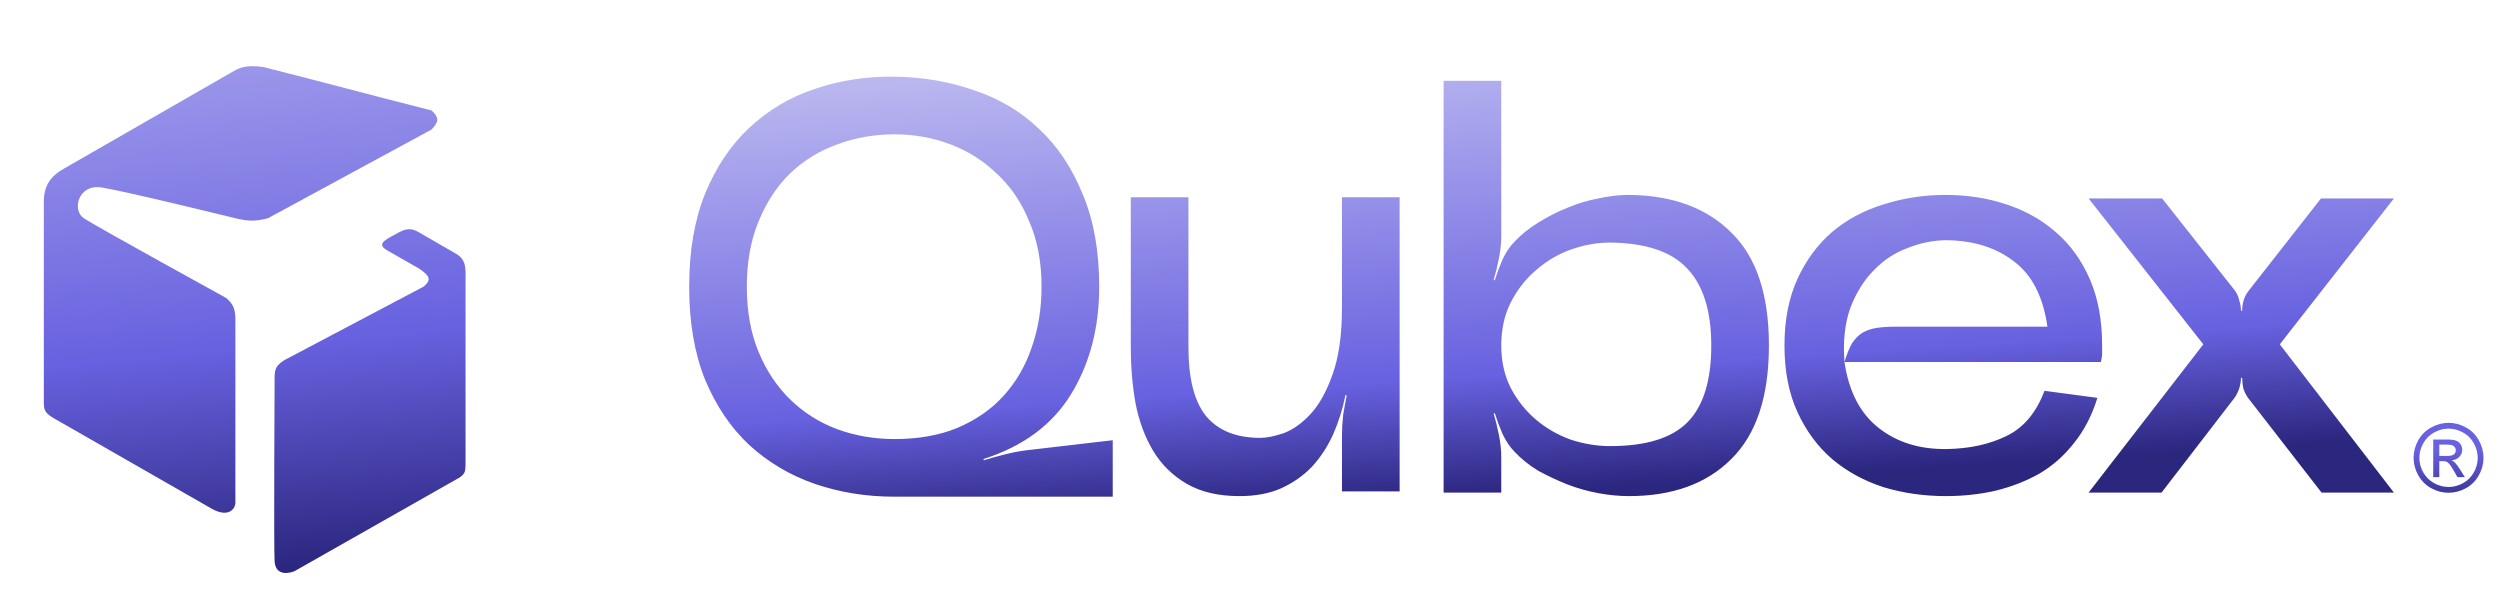 <?xml version="1.0" ?>
<svg xmlns="http://www.w3.org/2000/svg" viewBox="0 0 741 182" fill="none">
	<g filter="url(#filter0_i_1550_1760)">
		<path d="M265.125 143.221C256.756 143.221 248.851 141.942 241.412 139.385C234.088 136.827 227.637 132.991 222.057 127.877C216.594 122.762 212.235 116.31 208.98 108.522C205.842 100.734 204.272 91.551 204.272 80.973C204.272 70.395 205.842 61.212 208.98 53.423C212.235 45.519 216.594 39.01 222.057 33.895C227.637 28.664 234.088 24.828 241.412 22.387C248.851 19.829 256.756 18.609 265.125 18.725C273.495 18.841 281.341 20.178 288.664 22.736C296.104 25.177 302.555 29.013 308.018 34.244C313.482 39.358 317.783 45.81 320.921 53.598C324.176 61.27 325.803 70.395 325.803 80.973C325.803 93.178 323.014 103.814 317.434 112.881C311.854 121.948 303.194 128.342 291.454 132.061L291.628 132.41C293.488 131.829 295.581 131.248 297.905 130.666C300.23 130.085 302.381 129.678 304.357 129.446L329.814 126.482V143.221H265.125ZM265.125 35.813C259.197 35.813 253.559 36.801 248.212 38.777C242.981 40.637 238.331 43.485 234.263 47.321C230.311 51.157 227.172 55.923 224.847 61.619C222.522 67.198 221.36 73.65 221.36 80.973C221.36 88.296 222.522 94.748 224.847 100.327C227.172 105.907 230.311 110.615 234.263 114.451C238.215 118.287 242.807 121.193 248.037 123.169C253.385 125.145 259.08 126.133 265.125 126.133C272.216 126.133 278.435 125.029 283.782 122.82C289.245 120.495 293.779 117.357 297.382 113.404C301.102 109.336 303.892 104.57 305.752 99.107C307.728 93.527 308.716 87.482 308.716 80.973C308.716 73.65 307.495 67.198 305.054 61.619C302.729 55.923 299.533 51.215 295.464 47.495C291.512 43.659 286.92 40.753 281.69 38.777C276.459 36.801 270.937 35.813 265.125 35.813ZM367.423 143.046C361.146 143.046 355.915 141.826 351.73 139.385C347.546 136.943 344.233 133.689 341.792 129.62C339.351 125.552 337.607 120.844 336.561 115.497C335.631 110.15 335.166 104.628 335.166 98.932V54.47H352.254V98.932C352.254 108.232 353.997 115.032 357.484 119.333C361.088 123.634 366.435 125.784 373.526 125.784C375.386 125.784 377.711 125.319 380.5 124.389C383.29 123.343 385.964 121.425 388.521 118.635C391.078 115.846 393.229 111.951 394.973 106.953C396.832 101.838 397.762 95.213 397.762 87.076V54.47H414.85V141.651H397.762V124.912C397.762 123.053 397.879 121.076 398.111 118.984C398.46 116.892 398.809 114.974 399.157 113.23L398.809 113.056C397.995 117.124 396.774 121.018 395.147 124.738C393.519 128.342 391.427 131.538 388.87 134.328C386.312 137.002 383.232 139.152 379.629 140.779C376.141 142.291 372.073 143.046 367.423 143.046ZM427.885 142V19.946H444.973V66.152C444.973 68.128 444.74 70.279 444.275 72.603C443.81 74.928 443.287 77.079 442.706 79.055H443.055C443.636 77.195 444.391 75.161 445.321 72.952C446.367 70.744 447.588 68.942 448.983 67.547C450.959 65.455 453.284 63.595 455.957 61.967C458.747 60.224 461.595 58.771 464.501 57.608C467.523 56.33 470.604 55.4 473.742 54.818C476.881 54.121 479.903 53.772 482.809 53.772C495.712 53.889 505.825 57.608 513.149 64.931C520.588 72.138 524.308 83.298 524.308 98.409C524.308 113.521 520.588 124.738 513.149 132.061C505.825 139.385 495.712 143.046 482.809 143.046C479.903 143.046 476.881 142.756 473.742 142.174C470.604 141.593 467.523 140.721 464.501 139.559C461.595 138.396 458.747 137.06 455.957 135.549C453.284 133.921 450.959 132.061 448.983 129.969C447.588 128.574 446.367 126.772 445.321 124.564C444.391 122.355 443.636 120.321 443.055 118.461L442.706 118.635C443.287 120.495 443.81 122.588 444.275 124.912C444.74 127.237 444.973 129.388 444.973 131.364V142H427.885ZM444.973 98.409C444.973 103.059 445.902 107.244 447.762 110.963C449.738 114.683 452.238 117.822 455.26 120.379C458.282 122.936 461.711 124.912 465.547 126.307C469.5 127.586 473.394 128.225 477.23 128.225C487.924 128.225 495.596 125.842 500.246 121.076C504.895 116.31 507.22 108.755 507.22 98.409C507.22 88.18 504.837 80.566 500.071 75.568C495.422 70.569 487.808 68.012 477.23 67.896C473.394 67.896 469.5 68.593 465.547 69.988C461.711 71.383 458.282 73.417 455.26 76.091C452.238 78.648 449.738 81.845 447.762 85.681C445.902 89.4 444.973 93.643 444.973 98.409ZM576.69 143.046C570.297 143.046 564.194 142.174 558.382 140.431C552.57 138.571 547.455 135.781 543.038 132.061C538.737 128.342 535.308 123.692 532.751 118.112C530.193 112.533 528.915 105.965 528.915 98.409C528.915 90.853 530.193 84.286 532.751 78.706C535.308 73.126 538.737 68.477 543.038 64.757C547.455 61.037 552.57 58.306 558.382 56.562C564.194 54.702 570.297 53.772 576.69 53.772C583.084 53.772 589.07 54.702 594.65 56.562C600.346 58.422 605.286 61.212 609.471 64.931C613.655 68.535 616.968 73.126 619.409 78.706C621.85 84.286 623.071 90.853 623.071 98.409C623.071 99.688 623.071 100.56 623.071 101.025C623.071 101.373 622.955 102.129 622.722 103.291H546.7C547.978 112.01 551.349 118.519 556.813 122.82C562.276 127.121 569.018 129.213 577.039 129.097C583.781 128.981 589.651 127.702 594.65 125.261C599.764 122.82 603.542 118.345 605.983 111.835L621.676 113.928C620.049 119.158 617.724 123.634 614.701 127.353C611.795 131.073 608.366 134.096 604.414 136.42C600.462 138.629 596.103 140.314 591.337 141.477C586.687 142.523 581.805 143.046 576.69 143.046ZM577.039 67.198C573.203 67.198 569.367 67.954 565.531 69.465C561.695 70.86 558.324 73.068 555.418 76.091C552.512 78.997 550.187 82.716 548.443 87.25C546.816 91.783 546.235 97.13 546.7 103.291C547.397 100.967 548.153 99.107 548.967 97.712C549.896 96.317 550.943 95.271 552.105 94.573C553.384 93.876 554.779 93.411 556.29 93.178C557.917 92.946 559.777 92.83 561.869 92.83H606.855C605.576 83.879 602.264 77.427 596.916 73.475C591.686 69.407 585.06 67.314 577.039 67.198ZM619.063 54.818H640.859L662.48 82.193C663.061 83.007 663.468 83.937 663.7 84.983C664.049 86.029 664.223 87.076 664.223 88.122H664.572C664.572 85.797 665.211 83.821 666.49 82.193L687.937 54.818H709.558L675.731 98.061L709.558 142H688.111L666.316 113.928C665.734 113.114 665.269 112.184 664.921 111.138C664.688 109.975 664.572 108.929 664.572 107.999H664.223C664.223 108.929 664.049 109.975 663.7 111.138C663.352 112.184 662.887 113.114 662.305 113.928L640.684 142H619.063L653.064 98.061L619.063 54.818Z" fill="url(#paint0_linear_1550_1760)"/>
	</g>
	<g filter="url(#filter1_d_1550_1760)">
		<path d="M725.757 121.325C727.497 121.325 729.195 121.774 730.853 122.671C732.511 123.56 733.802 124.837 734.727 126.504C735.652 128.162 736.114 129.892 736.114 131.697C736.114 133.482 735.656 135.2 734.741 136.848C733.834 138.496 732.556 139.779 730.908 140.694C729.269 141.601 727.552 142.054 725.757 142.054C723.962 142.054 722.24 141.601 720.591 140.694C718.952 139.779 717.674 138.496 716.759 136.848C715.843 135.2 715.385 133.482 715.385 131.697C715.385 129.892 715.847 128.162 716.772 126.504C717.707 124.837 719.002 123.56 720.66 122.671C722.318 121.774 724.016 121.325 725.757 121.325ZM725.757 123.042C724.3 123.042 722.881 123.418 721.498 124.169C720.124 124.91 719.048 125.977 718.27 127.369C717.491 128.752 717.102 130.195 717.102 131.697C717.102 133.189 717.482 134.623 718.242 135.996C719.012 137.361 720.083 138.428 721.457 139.197C722.831 139.957 724.264 140.337 725.757 140.337C727.249 140.337 728.683 139.957 730.056 139.197C731.43 138.428 732.497 137.361 733.257 135.996C734.017 134.623 734.397 133.189 734.397 131.697C734.397 130.195 734.008 128.752 733.23 127.369C732.46 125.977 731.384 124.91 730.001 124.169C728.618 123.418 727.204 123.042 725.757 123.042ZM721.21 137.425V126.27H725.042C726.352 126.27 727.3 126.376 727.886 126.586C728.472 126.788 728.939 127.145 729.287 127.658C729.635 128.171 729.809 128.716 729.809 129.293C729.809 130.108 729.516 130.817 728.93 131.422C728.353 132.026 727.584 132.365 726.622 132.438C727.016 132.603 727.332 132.8 727.57 133.029C728.019 133.469 728.568 134.206 729.218 135.241L730.578 137.425H728.38L727.391 135.667C726.613 134.284 725.985 133.418 725.509 133.07C725.18 132.814 724.699 132.686 724.067 132.686H723.009V137.425H721.21ZM723.009 131.147H725.193C726.237 131.147 726.947 130.991 727.323 130.68C727.707 130.369 727.9 129.957 727.9 129.444C727.9 129.114 727.808 128.821 727.625 128.564C727.442 128.299 727.185 128.102 726.856 127.974C726.535 127.846 725.935 127.781 725.056 127.781H723.009V131.147Z" fill="url(#paint1_linear_1550_1760)"/>
	</g>
	<g filter="url(#filter2_i_1550_1760)">
		<path d="M78.041 15.858C98.278 20.995 107.693 23.607 127.93 28.743C130.026 30.703 130.276 31.914 127.93 34.38L79.417 60.687C75.858 61.594 73.768 61.663 69.77 60.687C69.77 60.687 36.969 52.634 30.078 51.56C23.187 50.486 21.257 58.288 24.841 60.687C28.424 63.085 67.013 84.308 67.013 84.308C69.022 86.044 69.716 87.362 69.77 90.482V144.973C69.77 146.852 67.715 149.511 62.879 146.852L16.02 120.009C13.608 118.601 13.048 117.719 12.988 115.715V55.855C12.988 51.023 14.929 48.242 19.052 45.923L68.116 17.738C70.535 16.325 72.253 15.053 78.041 15.858Z" fill="url(#paint2_linear_1550_1760)"/>
		<path d="M135.103 71.17L124.183 64.867C121.891 63.519 120.358 63.57 117.282 65.403C113.179 67.478 111.987 68.572 114.797 70.228L124.183 75.59C127.489 77.796 127.909 78.96 125.563 80.951L84.432 102.664C82.242 104.01 81.452 105.007 81.395 107.489C81.395 107.489 81.119 158.955 81.395 162.439C81.671 165.924 84.297 166.378 87.192 165.35L136.33 137.472C137.802 136.393 137.967 135.702 137.986 133.759V79.343C137.978 75.916 138.415 73.046 135.103 71.17Z" fill="url(#paint3_linear_1550_1760)"/>
	</g>
	<defs>
		<filter id="filter0_i_1550_1760" x="204.273" y="18.551" width="505.285" height="128.67" filterUnits="userSpaceOnUse" color-interpolation-filters="sRGB">
			<feFlood flood-opacity="0" result="BackgroundImageFix"/>
			<feBlend mode="normal" in="SourceGraphic" in2="BackgroundImageFix" result="shape"/>
			<feColorMatrix in="SourceAlpha" type="matrix" values="0 0 0 0 0 0 0 0 0 0 0 0 0 0 0 0 0 0 127 0" result="hardAlpha"/>
			<feOffset dy="4"/>
			<feGaussianBlur stdDeviation="2"/>
			<feComposite in2="hardAlpha" operator="arithmetic" k2="-1" k3="1"/>
			<feColorMatrix type="matrix" values="0 0 0 0 0 0 0 0 0 0 0 0 0 0 0 0 0 0 0.25 0"/>
			<feBlend mode="normal" in2="shape" result="effect1_innerShadow_1550_1760"/>
		</filter>
		<filter id="filter1_d_1550_1760" x="711.387" y="121.325" width="28.727" height="28.729" filterUnits="userSpaceOnUse" color-interpolation-filters="sRGB">
			<feFlood flood-opacity="0" result="BackgroundImageFix"/>
			<feColorMatrix in="SourceAlpha" type="matrix" values="0 0 0 0 0 0 0 0 0 0 0 0 0 0 0 0 0 0 127 0" result="hardAlpha"/>
			<feOffset dy="4"/>
			<feGaussianBlur stdDeviation="2"/>
			<feComposite in2="hardAlpha" operator="out"/>
			<feColorMatrix type="matrix" values="0 0 0 0 0 0 0 0 0 0 0 0 0 0 0 0 0 0 0.25 0"/>
			<feBlend mode="normal" in2="BackgroundImageFix" result="effect1_dropShadow_1550_1760"/>
			<feBlend mode="normal" in="SourceGraphic" in2="effect1_dropShadow_1550_1760" result="shape"/>
		</filter>
		<filter id="filter2_i_1550_1760" x="12.988" y="15.608" width="125.012" height="154.225" filterUnits="userSpaceOnUse" color-interpolation-filters="sRGB">
			<feFlood flood-opacity="0" result="BackgroundImageFix"/>
			<feBlend mode="normal" in="SourceGraphic" in2="BackgroundImageFix" result="shape"/>
			<feColorMatrix in="SourceAlpha" type="matrix" values="0 0 0 0 0 0 0 0 0 0 0 0 0 0 0 0 0 0 127 0" result="hardAlpha"/>
			<feOffset dy="4"/>
			<feGaussianBlur stdDeviation="2"/>
			<feComposite in2="hardAlpha" operator="arithmetic" k2="-1" k3="1"/>
			<feColorMatrix type="matrix" values="0 0 0 0 1 0 0 0 0 1 0 0 0 0 1 0 0 0 0.25 0"/>
			<feBlend mode="normal" in2="shape" result="effect1_innerShadow_1550_1760"/>
		</filter>
		<linearGradient id="paint0_linear_1550_1760" x1="443.5" y1="-68.5" x2="457" y2="142" gradientUnits="userSpaceOnUse">
			<stop stop-color="#FAFAFC"/>
			<stop offset="0.831" stop-color="#6861E0"/>
			<stop offset="1" stop-color="#2B267E"/>
		</linearGradient>
		<linearGradient id="paint1_linear_1550_1760" x1="725.844" y1="115.807" x2="725.844" y2="147.807" gradientUnits="userSpaceOnUse">
			<stop stop-color="#6861E0"/>
			<stop offset="0.427" stop-color="#6861E0"/>
			<stop offset="1" stop-color="#2B267E"/>
		</linearGradient>
		<linearGradient id="paint2_linear_1550_1760" x1="46.5" y1="-140" x2="75.495" y2="165.833" gradientUnits="userSpaceOnUse">
			<stop stop-color="#FAFAFC"/>
			<stop offset="0.783" stop-color="#6861E0"/>
			<stop offset="1" stop-color="#2B267E"/>
		</linearGradient>
		<linearGradient id="paint3_linear_1550_1760" x1="46.5" y1="-140" x2="75.495" y2="165.833" gradientUnits="userSpaceOnUse">
			<stop stop-color="#FAFAFC"/>
			<stop offset="0.783" stop-color="#6861E0"/>
			<stop offset="1" stop-color="#2B267E"/>
		</linearGradient>
	</defs>
</svg>
